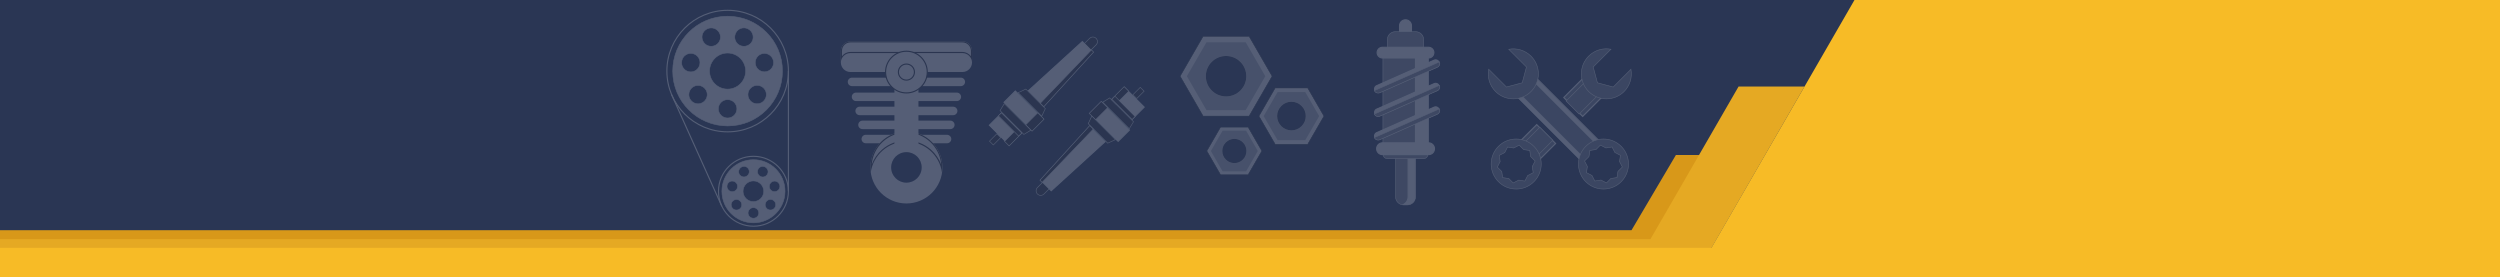 <?xml version="1.0" encoding="utf-8"?>
<!-- Generator: Adobe Illustrator 19.2.0, SVG Export Plug-In . SVG Version: 6.00 Build 0)  -->
<svg version="1.1" id="Layer_1" xmlns="http://www.w3.org/2000/svg" xmlns:xlink="http://www.w3.org/1999/xlink" x="0px" y="0px"
	 viewBox="0 0 4484.7 497.2" style="enable-background:new 0 0 4484.7 497.2;" xml:space="preserve">
<rect x="0" y="0" width="4484.7" height="497.2" fill="#808080" stroke="none"/>
<style type="text/css">
	.st0{fill:#2A3654;}
	.st1{fill:#D89819;}
	.st2{fill:#E5A923;}
	.st3{fill:#F7BB26;}
	.st4{opacity:0.2;}
	.st5{fill:none;stroke:#FFFFFF;stroke-width:2;stroke-miterlimit:10;}
	.st6{fill:#FFFFFF;stroke:#FFFFFF;stroke-miterlimit:10;}
	.st7{fill:#FFFFFF;}
	.st8{fill:#2B3442;}
	.st9{fill:#FFFFFF;stroke:#2B3442;stroke-width:2;stroke-miterlimit:10;}
	.st10{fill:#2B3442;stroke:#FFFFFF;stroke-miterlimit:10;}
	.st11{fill:#FFFFFF;stroke:#2B3442;stroke-linecap:round;stroke-linejoin:round;stroke-miterlimit:10;}
	.st12{fill:#BABFC6;}
	.st13{fill:#8B93A0;stroke:#FFFFFF;stroke-miterlimit:10;}
	.st14{fill:#FFFFFF;stroke:#FFFFFF;stroke-width:2;stroke-linecap:round;stroke-linejoin:round;stroke-miterlimit:10;}
	.st15{fill:#7E8999;}
	.st16{fill:#7E8999;stroke:#FFFFFF;stroke-miterlimit:10;}
</style>
<rect class="st0" width="3384.7" height="497.2"/>
<g>
	<polygon class="st1" points="2926.7,413 3006.4,278 3124.7,278 3014.7,466 0,466 0,413 	"/>
	<polygon class="st2" points="2960.7,429 3118.8,155.2 3237.1,155.2 3048.7,482 0,482 0,429 	"/>
	<polygon class="st3" points="3070.1,444.5 3326.7,0 4484.7,0 4484.7,52.7 4484.7,52.7 4484.7,497.2 0,497.2 0,444.5 	"/>
</g>
<g class="st4">
	<g>
		<path class="st5" d="M1414.3,127.5c0-60.2-48.8-109-109-109s-109,48.8-109,109s48.8,109,109,109S1414.3,187.8,1414.3,127.5z
			 M1214.9,127.5c0-49.9,40.4-90.3,90.3-90.3s90.3,40.4,90.3,90.3s-40.4,90.3-90.3,90.3C1255.3,217.9,1214.9,177.4,1214.9,127.5z"/>
		<path class="st6" d="M1403.6,127.5c0-54.4-44.1-98.4-98.4-98.4c-54.4,0-98.4,44.1-98.4,98.4c0,54.4,44.1,98.4,98.4,98.4
			C1359.6,226,1403.6,181.9,1403.6,127.5z M1371.2,179.9c-5.6,7.2-16,8.4-23.2,2.8c-4.2-3.3-6.3-8.1-6.3-13c0-3.6,1.1-7.2,3.5-10.2
			l0.2-0.2c5.7-7.1,16.1-8.3,23.2-2.6C1375.7,162.4,1376.9,172.8,1371.2,179.9L1371.2,179.9z M1387.3,108.5l0.1,0.4
			c1.9,8.9-3.7,17.7-12.6,19.6s-17.6-3.7-19.6-12.5c-0.3-1.2-0.4-2.5-0.4-3.7c0-7.5,5.1-14.3,12.7-16.1
			C1376.3,94.1,1385.2,99.6,1387.3,108.5z M1341.6,51.6l0.2,0.1c8.2,4,11.6,13.9,7.7,22.1c-4,8.2-13.9,11.6-22.1,7.7
			c-5.9-2.8-9.4-8.8-9.4-14.9c0-2.4,0.5-4.8,1.6-7.1C1323.5,51.1,1333.3,47.6,1341.6,51.6z M1268.7,51.7c8.2-4,18-0.6,22.1,7.6
			c4,8.2,0.6,18.1-7.6,22.1l-0.3,0.1c-8.2,3.9-18.1,0.4-22-7.8c-1.1-2.3-1.6-4.7-1.6-7.1C1259.2,60.4,1262.7,54.5,1268.7,51.7
			L1268.7,51.7z M1235.6,128.6c-7.7-1.7-12.9-8.5-12.9-16.1c0-1.2,0.1-2.4,0.4-3.6c0,0,0-0.1,0-0.2c1.9-8.9,10.7-14.5,19.6-12.6
			s14.6,10.8,12.6,19.7c0,0.1,0,0.2,0,0.2C1253.3,125,1244.5,130.6,1235.6,128.6z M1272.8,127.5c0-17.9,14.5-32.4,32.4-32.4
			s32.4,14.5,32.4,32.4s-14.5,32.4-32.4,32.4S1272.8,145.4,1272.8,127.5z M1239.4,180.1l-0.1-0.1c-2.4-3-3.6-6.7-3.6-10.3
			c0-4.9,2.1-9.7,6.2-12.9c7.1-5.7,17.5-4.5,23.2,2.6s4.6,17.5-2.6,23.2C1255.5,188.3,1245.1,187.2,1239.4,180.1z M1305.2,211.7
			L1305.2,211.7c-9.2,0-16.6-7.4-16.6-16.5s7.4-16.5,16.5-16.5h0.1h0.1h0.1c9.1,0,16.5,7.4,16.5,16.5s-7.4,16.5-16.5,16.5
			C1305.4,211.7,1305.4,211.7,1305.2,211.7C1305.3,211.7,1305.2,211.7,1305.2,211.7z"/>
		<path class="st5" d="M1414.3,343.1c0-34.6-28.1-62.7-62.7-62.7s-62.7,28.1-62.7,62.7s28.1,62.7,62.7,62.7
			C1386.2,405.8,1414.3,377.7,1414.3,343.1z M1299.6,343.1c0-28.7,23.3-52,52-52s52,23.3,52,52s-23.3,52-52,52
			C1322.8,395,1299.6,371.8,1299.6,343.1z"/>
		<path class="st6" d="M1408.2,343.1c0-31.3-25.4-56.6-56.6-56.6c-31.3,0-56.6,25.4-56.6,56.6s25.3,56.6,56.6,56.6
			C1382.8,399.7,1408.2,374.3,1408.2,343.1z M1389.5,373.2c-3.2,4.1-9.2,4.8-13.3,1.6c-2.4-1.9-3.6-4.7-3.6-7.5c0-2.1,0.7-4.1,2-5.9
			l0.1-0.1c3.3-4.1,9.3-4.8,13.4-1.5C1392.1,363.1,1392.8,369.1,1389.5,373.2L1389.5,373.2z M1398.7,332.1l0.1,0.2
			c1.1,5.1-2.1,10.2-7.3,11.3c-5.1,1.1-10.1-2.1-11.3-7.2c-0.2-0.7-0.2-1.4-0.2-2.1c0-4.3,3-8.2,7.3-9.2
			C1392.4,323.8,1397.5,327,1398.7,332.1z M1372.4,299.4l0.1,0.1c4.7,2.3,6.7,8,4.4,12.7c-2.3,4.7-8,6.7-12.7,4.4
			c-3.4-1.6-5.4-5-5.4-8.6c0-1.4,0.3-2.8,0.9-4.1C1362,299.1,1367.7,297.1,1372.4,299.4z M1330.5,299.4c4.7-2.3,10.4-0.4,12.7,4.3
			c2.3,4.7,0.3,10.4-4.4,12.7l-0.2,0.1c-4.7,2.3-10.4,0.2-12.7-4.5c-0.6-1.3-0.9-2.7-0.9-4.1
			C1325.1,304.5,1327.1,301.1,1330.5,299.4L1330.5,299.4z M1311.5,343.7c-4.4-1-7.4-4.9-7.4-9.3c0-0.7,0.1-1.4,0.2-2.1v-0.1
			c1.1-5.1,6.2-8.4,11.3-7.2c5.1,1.1,8.4,6.2,7.3,11.3v0.1C1321.7,341.6,1316.6,344.8,1311.5,343.7z M1332.9,343.1
			c0-10.3,8.3-18.6,18.6-18.6c10.3,0,18.6,8.3,18.6,18.6s-8.3,18.6-18.6,18.6C1341.2,361.7,1332.9,353.4,1332.9,343.1z
			 M1313.7,373.3L1313.7,373.3c-1.4-1.8-2.1-3.9-2.1-6c0-2.8,1.2-5.6,3.6-7.4c4.1-3.3,10.1-2.6,13.4,1.5s2.6,10.1-1.5,13.4
			C1322.9,378,1317,377.4,1313.7,373.3z M1351.5,391.5L1351.5,391.5c-5.3,0-9.6-4.3-9.6-9.5s4.3-9.5,9.5-9.5h0.1c0,0,0,0,0.1,0h0.1
			c5.2,0,9.5,4.3,9.5,9.5s-4.2,9.5-9.5,9.5C1351.7,391.5,1351.6,391.5,1351.5,391.5C1351.6,391.5,1351.5,391.5,1351.5,391.5z"/>
		<line class="st5" x1="1414.3" y1="127.5" x2="1414.3" y2="343.1"/>
		<line class="st5" x1="1294.9" y1="370.1" x2="1204.6" y2="169.5"/>
	</g>
</g>
<g class="st4">
	<g>
		<path class="st7" d="M1743.7,112c0,9.5-7.7,17.2-17.2,17.2h-200.9c-9.5,0-17.2-7.7-17.2-17.2V91.3c0-9.5,7.7-17.2,17.2-17.2h200.9
			c9.5,0,17.2,7.7,17.2,17.2V112z"/>
		<g>
			<path class="st7" d="M1742.7,104.2c-3-5.9-9.2-10-16.2-10h-200.9c-7,0-13.2,4.1-16.2,10V91.3c0-9,7.3-16.2,16.2-16.2h200.9
				c9,0,16.2,7.3,16.2,16.2V104.2z"/>
			<path class="st8" d="M1726.5,76.1c8.4,0,15.2,6.8,15.2,15.2v9.5c-3.5-4.6-9.1-7.6-15.2-7.6h-200.9c-6.2,0-11.7,3-15.2,7.6v-9.5
				c0-8.4,6.8-15.2,15.2-15.2H1726.5 M1726.5,74.1h-200.9c-9.5,0-17.2,7.7-17.2,17.2V112c0,0.1,0,0.2,0,0.2c0.1-9.4,7.8-17,17.2-17
				h200.9c9.4,0,17.1,7.6,17.2,17c0-0.1,0-0.2,0-0.2V91.3C1743.7,81.8,1736,74.1,1726.5,74.1L1726.5,74.1z"/>
		</g>
		<path class="st7" d="M1731.2,146.9c0,4.2-3.4,7.6-7.6,7.6h-195.2c-4.2,0-7.6-3.4-7.6-7.6l0,0c0-4.2,3.4-7.6,7.6-7.6h195.2
			C1727.8,139.3,1731.2,142.7,1731.2,146.9L1731.2,146.9z"/>
		<path class="st7" d="M1724.1,173.7c0,4.2-3.4,7.6-7.6,7.6h-180.9c-4.2,0-7.6-3.4-7.6-7.6l0,0c0-4.2,3.4-7.6,7.6-7.6h180.9
			C1720.7,166.2,1724.1,169.6,1724.1,173.7L1724.1,173.7z"/>
		<path class="st7" d="M1717.5,199c0,4.2-3.4,7.6-7.6,7.6h-167.8c-4.2,0-7.6-3.4-7.6-7.6l0,0c0-4.2,3.4-7.6,7.6-7.6h167.8
			C1714.1,191.4,1717.5,194.8,1717.5,199L1717.5,199z"/>
		<path class="st7" d="M1712.4,224c0,4.2-3.4,7.6-7.6,7.6h-157.6c-4.2,0-7.6-3.4-7.6-7.6l0,0c0-4.2,3.4-7.6,7.6-7.6h157.6
			C1709,216.4,1712.4,219.8,1712.4,224L1712.4,224z"/>
		<path class="st7" d="M1706.5,249.4c0,4.2-3.4,7.6-7.6,7.6h-145.8c-4.2,0-7.6-3.4-7.6-7.6l0,0c0-4.2,3.4-7.6,7.6-7.6h145.8
			C1703.1,241.9,1706.5,245.3,1706.5,249.4L1706.5,249.4z"/>
		<path class="st7" d="M1626,235.8c-35.7,0-64.6,28.9-64.6,64.6s28.9,64.6,64.6,64.6s64.6-28.9,64.6-64.6S1661.7,235.8,1626,235.8z
			 M1626,327.7c-15.1,0-27.4-12.2-27.4-27.4c0-15.1,12.2-27.4,27.4-27.4s27.4,12.2,27.4,27.4S1641.1,327.7,1626,327.7z"/>
		<g>
			<g>
				<path class="st7" d="M1562.5,302.3c0-0.7,0-1.3,0-2c0-35.1,28.5-63.6,63.6-63.6s63.6,28.5,63.6,63.6c0,0.7,0,1.3,0,2
					c-7.3-28.6-33.4-49.4-63.5-49.4C1595.9,252.9,1569.8,273.7,1562.5,302.3z"/>
				<path class="st8" d="M1626,237.8c32.8,0,59.7,25.3,62.4,57.4c-3.8-10.2-10.2-19.5-18.5-26.8c-12.1-10.6-27.7-16.5-43.8-16.5
					s-31.7,5.9-43.8,16.5c-8.4,7.3-14.7,16.6-18.5,26.8C1566.3,263.1,1593.3,237.8,1626,237.8 M1626,235.8
					c-35.7,0-64.6,28.9-64.6,64.6c0,3.1,0.2,6.1,0.6,9.1c4.4-31.4,31.3-55.5,63.9-55.5s59.5,24.1,63.9,55.5c0.4-3,0.6-6,0.6-9.1
					C1690.6,264.7,1661.7,235.8,1626,235.8L1626,235.8z"/>
			</g>
		</g>
		<rect x="1604.5" y="122.8" class="st7" width="43.1" height="149.3"/>
		<circle class="st9" cx="1626" cy="129.3" r="37.4"/>
		<circle class="st7" cx="1626" cy="129.3" r="25.8"/>
		<circle class="st9" cx="1626" cy="129.3" r="14.4"/>
	</g>
</g>
<g class="st4">
	<g>
		<g>
			<path class="st8" d="M1949.9,93.4c-2.2,0-4.3-0.9-5.8-2.4c-1.6-1.6-2.4-3.6-2.4-5.8c0-2.2,0.9-4.3,2.4-5.8l10.5-10.5
				c1.6-1.6,3.6-2.4,5.8-2.4c2.2,0,4.3,0.9,5.8,2.4c1.6,1.6,2.4,3.6,2.4,5.8c0,2.2-0.9,4.3-2.4,5.8L1955.8,91
				C1954.2,92.5,1952.1,93.4,1949.9,93.4z"/>
			<g>
				<path class="st7" d="M1960.4,66.9L1960.4,66.9c2.1,0,4,0.8,5.5,2.3c3,3,3,7.9,0,10.9l-10.5,10.5c-1.5,1.5-3.4,2.3-5.5,2.3
					s-4-0.8-5.5-2.3c-3-3-3-7.9,0-10.9l10.5-10.5C1956.4,67.8,1958.3,66.9,1960.4,66.9 M1960.4,65.9c-2.2,0-4.5,0.9-6.2,2.6
					L1943.8,79c-3.4,3.4-3.4,8.9,0,12.4c1.7,1.7,3.9,2.6,6.2,2.6c2.2,0,4.5-0.9,6.2-2.6l10.5-10.5c3.4-3.4,3.4-8.9,0-12.4
					C1964.9,66.8,1962.6,65.9,1960.4,65.9L1960.4,65.9z"/>
			</g>
		</g>
		<g>
			
				<rect x="1822.3" y="163" transform="matrix(0.707 -0.707 0.707 0.707 397.512 1356.772)" class="st7" width="28.5" height="71.1"/>
			<path class="st7" d="M1821.4,164.7l48.9,48.9l-18.7,18.7l-48.9-48.9L1821.4,164.7 M1821.4,161.9l-21.6,21.6l51.7,51.7l21.6-21.6
				L1821.4,161.9L1821.4,161.9z"/>
		</g>
		
			<rect x="1841.4" y="210.6" transform="matrix(0.707 -0.707 0.707 0.707 389.132 1376.907)" class="st10" width="30.5" height="16.2"/>
		<g>
			<polygon class="st8" points="1826.5,166.3 1840.2,159.8 1875.2,194.9 1868.8,208.6 			"/>
			<g>
				<path class="st7" d="M1840.1,160.4l34.5,34.5l-6,12.7l-41.3-41.3L1840.1,160.4 M1840.3,159.2l-14.7,6.9l43.3,43.3l6.9-14.7
					L1840.3,159.2L1840.3,159.2z"/>
			</g>
		</g>
		<g>
			<polygon class="st8" points="1794,198.4 1801.6,185.9 1849.2,233.5 1836.7,241.1 			"/>
			<g>
				<path class="st7" d="M1801.7,186.7l46.7,46.7l-11.6,7.1l-42.2-42.2L1801.7,186.7 M1801.5,185.1l-8.2,13.4l43.3,43.3l13.4-8.2
					L1801.5,185.1L1801.5,185.1z"/>
			</g>
		</g>
		<g>
			<polygon class="st7" points="1845.1,162.6 1941.6,74.6 1960.4,93.5 1872.5,190 			"/>
			<path class="st7" d="M1941.6,76l17.5,17.5l-86.6,95l-25.9-25.9L1941.6,76 M1941.6,73.3l-98,89.3l28.9,28.9l89.3-98L1941.6,73.3
				L1941.6,73.3z"/>
		</g>
		<polygon class="st10" points="1872.5,191.4 1866.2,185.1 1957.9,89.5 1961.8,93.5 		"/>
		<g>
			
				<rect x="1788.2" y="206.5" transform="matrix(0.707 -0.707 0.707 0.707 364.434 1343.05)" class="st7" width="30.5" height="50.3"/>
			<path class="st7" d="M1796.5,204.4l34.2,34.2l-20.2,20.2l-34.2-34.2L1796.5,204.4 M1796.5,201.6l-23,23l37,37l23-23L1796.5,201.6
				L1796.5,201.6z"/>
		</g>
		
			<rect x="1801.6" y="240.2" transform="matrix(0.707 -0.707 0.707 0.707 358.463 1357.471)" class="st10" width="32.5" height="11.6"/>
		<g>
			
				<rect x="1808.1" y="197.6" transform="matrix(0.707 -0.707 0.707 0.707 372.818 1346.644)" class="st8" width="7.8" height="51.3"/>
			<g>
				<path class="st7" d="M1796.5,203l35.6,35.6l-4.8,4.8l-35.6-35.6L1796.5,203 M1796.5,201.6l-6.2,6.2l37,37l6.2-6.2L1796.5,201.6
					L1796.5,201.6z"/>
			</g>
		</g>
		<g>
			
				<rect x="1775.7" y="245.2" transform="matrix(0.707 -0.707 0.707 0.707 345.977 1335.442)" class="st8" width="18.6" height="9.7"/>
			<g>
				<path class="st7" d="M1788.2,240.7l6.2,6.2l-12.5,12.5l-6.2-6.2L1788.2,240.7 M1788.2,239.3l-13.9,13.9l7.6,7.6l13.9-13.9
					L1788.2,239.3L1788.2,239.3z"/>
			</g>
		</g>
	</g>
	<g>
		<g>
			<path class="st8" d="M1867,350.3c-2.2,0-4.3-0.9-5.8-2.4c-1.6-1.6-2.4-3.6-2.4-5.8c0-2.2,0.9-4.3,2.4-5.8l10.5-10.5
				c1.6-1.6,3.6-2.4,5.8-2.4c2.2,0,4.3,0.9,5.8,2.4c1.6,1.6,2.4,3.6,2.4,5.8c0,2.2-0.9,4.3-2.4,5.8l-10.5,10.5
				C1871.2,349.4,1869.2,350.3,1867,350.3z"/>
			<g>
				<path class="st7" d="M1877.4,323.9L1877.4,323.9c2.1,0,4,0.8,5.5,2.3s2.3,3.4,2.3,5.5s-0.8,4-2.3,5.5l-10.5,10.5
					c-1.5,1.5-3.4,2.3-5.5,2.3s-4-0.8-5.5-2.3c-3-3-3-7.9,0-10.9l10.5-10.5C1873.4,324.7,1875.3,323.9,1877.4,323.9 M1877.4,322.9
					c-2.2,0-4.5,0.9-6.2,2.6l-10.5,10.5c-3.4,3.4-3.4,8.9,0,12.4c1.7,1.7,3.9,2.6,6.2,2.6c2.2,0,4.5-0.9,6.2-2.6l10.5-10.5
					c3.4-3.4,3.4-8.9,0-12.4C1881.9,323.7,1879.6,322.9,1877.4,322.9L1877.4,322.9z"/>
			</g>
		</g>
		<g>
			
				<rect x="1976.5" y="182.6" transform="matrix(0.707 -0.707 0.707 0.707 428.844 1471.586)" class="st7" width="28.5" height="71.1"/>
			<path class="st7" d="M1975.7,184.4l48.9,48.9l-18.7,18.7l-48.9-48.9L1975.7,184.4 M1975.7,181.6l-21.6,21.6l51.7,51.7l21.6-21.6
				L1975.7,181.6L1975.7,181.6z"/>
		</g>
		
			<rect x="1955.4" y="190" transform="matrix(0.707 -0.707 0.707 0.707 437.115 1451.508)" class="st10" width="30.5" height="16.2"/>
		<g>
			<polygon class="st8" points="1952.1,221.9 1958.5,208.2 2000.8,250.5 1987.1,256.9 			"/>
			<g>
				<path class="st7" d="M1958.7,209l41.3,41.3l-12.7,6l-34.5-34.5L1958.7,209 M1958.4,207.3l-6.9,14.7l35.5,35.5l14.7-6.9
					L1958.4,207.3L1958.4,207.3z"/>
			</g>
		</g>
		<g>
			<polygon class="st8" points="1978.1,183.3 1990.6,175.6 2033.4,218.4 2025.8,230.9 			"/>
			<g>
				<path class="st7" d="M1990.6,176.3l42.2,42.2l-7.1,11.6l-46.7-46.7L1990.6,176.3 M1990.7,175l-13.4,8.2l48.5,48.5l8.2-13.4
					L1990.7,175L1990.7,175z"/>
			</g>
		</g>
		<g>
			<polygon class="st7" points="1866.9,323.3 1954.9,226.8 1982.3,254.1 1885.8,342.1 			"/>
			<path class="st7" d="M1954.9,228.2l25.9,25.9l-95,86.6l-17.5-17.5L1954.9,228.2 M1954.8,225.3l-89.3,98l20.2,20.2l98-89.3
				L1954.8,225.3L1954.8,225.3z"/>
		</g>
		<polygon class="st10" points="1954.8,225.3 1961.2,231.6 1869.4,327.2 1865.5,323.3 		"/>
		<g>
			
				<rect x="2008.6" y="160" transform="matrix(0.707 -0.707 0.707 0.707 461.842 1485.293)" class="st7" width="30.5" height="50.3"/>
			<path class="st7" d="M2016.9,158l34.2,34.2l-20.2,20.2l-34.2-34.2L2016.9,158 M2016.9,155.2l-23,23l37,37l23-23L2016.9,155.2
				L2016.9,155.2z"/>
		</g>
		
			<rect x="1993.2" y="165" transform="matrix(0.707 -0.707 0.707 0.707 467.784 1470.944)" class="st10" width="32.5" height="11.6"/>
		<g>
			
				<rect x="2011.5" y="167.8" transform="matrix(0.707 -0.707 0.707 0.707 453.501 1481.795)" class="st8" width="7.8" height="51.3"/>
			<g>
				<path class="st7" d="M2000.1,173.3l35.6,35.6l-4.8,4.8l-35.6-35.6L2000.1,173.3 M2000.1,171.9l-6.2,6.2l37,37l6.2-6.2
					L2000.1,171.9L2000.1,171.9z"/>
			</g>
		</g>
		<g>
			
				<rect x="2033" y="161.9" transform="matrix(0.707 -0.707 0.707 0.707 480.271 1492.974)" class="st8" width="18.6" height="9.7"/>
			<g>
				<path class="st7" d="M2045.5,157.4l6.2,6.2l-12.5,12.5l-6.2-6.2L2045.5,157.4 M2045.5,156l-13.9,13.9l7.6,7.6l13.9-13.9
					L2045.5,156L2045.5,156z"/>
			</g>
		</g>
	</g>
</g>
<g class="st4">
	<g>
		<path class="st11" d="M2240.8,65.1h-82.6l-41.3,71.6l41.3,71.6h82.6l41.3-71.6L2240.8,65.1z M2199.4,173
			c-20.1,0-36.3-16.3-36.3-36.3c0-20.1,16.3-36.3,36.3-36.3c20.1,0,36.3,16.3,36.3,36.3C2235.8,156.7,2219.5,173,2199.4,173z"/>
		<path class="st12" d="M2234.6,75.8h-70.3l-35.2,60.9l35.2,60.9h70.3l35.2-60.9L2234.6,75.8z M2199.4,173
			c-20.1,0-36.3-16.3-36.3-36.3c0-20.1,16.3-36.3,36.3-36.3c20.1,0,36.3,16.3,36.3,36.3C2235.8,156.7,2219.5,173,2199.4,173z"/>
		<path class="st11" d="M2345.9,157.7h-58.4l-29.2,50.6l29.2,50.6h58.4l29.2-50.6L2345.9,157.7z M2316.7,233.9
			c-14.2,0-25.7-11.5-25.7-25.7s11.5-25.7,25.7-25.7s25.7,11.5,25.7,25.7S2330.9,233.9,2316.7,233.9z"/>
		<path class="st12" d="M2341.5,165.2h-49.7l-24.9,43.1l24.9,43.1h49.7l24.9-43.1L2341.5,165.2z M2316.7,233.9
			c-14.2,0-25.7-11.5-25.7-25.7s11.5-25.7,25.7-25.7s25.7,11.5,25.7,25.7S2330.9,233.9,2316.7,233.9z"/>
		<path class="st11" d="M2239,228h-49.5l-24.7,42.8l24.7,42.8h49.5l24.7-42.8L2239,228z M2214.3,292.6c-12,0-21.7-9.7-21.7-21.8
			c0-12,9.7-21.7,21.7-21.7s21.7,9.7,21.7,21.7C2236,282.9,2226.3,292.6,2214.3,292.6z"/>
		<path class="st12" d="M2235.3,234.4h-42.1l-21,36.5l21,36.5h42.1l21-36.5L2235.3,234.4z M2214.3,292.6c-12,0-21.7-9.7-21.7-21.8
			c0-12,9.7-21.7,21.7-21.7s21.7,9.7,21.7,21.7C2236,282.9,2226.3,292.6,2214.3,292.6z"/>
	</g>
</g>
<g class="st4">
	<path class="st13" d="M2539.2,353.1c0,8-6.5,14.5-14.5,14.5h-6.7c-8,0-14.5-6.5-14.5-14.5v-91.8c0-8,6.5-14.5,14.5-14.5h6.7
		c8,0,14.5,6.5,14.5,14.5V353.1z"/>
	<g>
		<path class="st7" d="M2518.1,366.6c4.8-2.7,7.9-7.8,7.9-13.5v-91.8c0-5.7-3.1-10.8-7.9-13.5h6.6c7.4,0,13.5,6,13.5,13.5v91.8
			c0,7.4-6,13.5-13.5,13.5L2518.1,366.6L2518.1,366.6z"/>
		<path class="st7" d="M2524.7,248.8c6.9,0,12.5,5.6,12.5,12.5v91.8c0,6.9-5.6,12.5-12.5,12.5h-3.4c3.5-3.1,5.7-7.6,5.7-12.5v-91.8
			c0-4.9-2.2-9.4-5.7-12.5L2524.7,248.8 M2524.7,246.8h-6.7c-1.3,0-2.5,0.2-3.7,0.5c6.2,1.6,10.7,7.3,10.7,14v91.8
			c0,6.7-4.6,12.3-10.7,14c1.2,0.3,2.4,0.5,3.7,0.5h6.7c8,0,14.5-6.5,14.5-14.5v-91.8C2539.2,253.3,2532.7,246.8,2524.7,246.8
			L2524.7,246.8z"/>
	</g>
	<path class="st14" d="M2532,94.3c0,5.9-4.8,10.7-10.7,10.7l0,0c-5.9,0-10.7-4.8-10.7-10.7V46.2c0-5.9,4.8-10.7,10.7-10.7l0,0
		c5.9,0,10.7,4.8,10.7,10.7V94.3z"/>
	<path class="st13" d="M2553.9,84c0,8-6.5,14.5-14.5,14.5h-36.2c-8,0-14.5-6.5-14.5-14.5V71.3c0-8,6.5-14.5,14.5-14.5h36.2
		c8,0,14.5,6.5,14.5,14.5V84z"/>
	<rect x="2480.8" y="94.4" class="st13" width="81.1" height="172.4"/>
	<rect x="2539.2" y="94.4" class="st14" width="22.7" height="172.4"/>
	<g>
		<path class="st7" d="M2480.1,104c-5.3,0-9.6-4.3-9.6-9.6c0-5.3,4.3-9.6,9.6-9.6h82.6c5.3,0,9.6,4.3,9.6,9.6c0,5.3-4.3,9.6-9.6,9.6
			H2480.1z"/>
		<path class="st7" d="M2562.6,85.8c4.7,0,8.6,3.9,8.6,8.6s-3.9,8.6-8.6,8.6H2480c-4.7,0-8.6-3.9-8.6-8.6s3.9-8.6,8.6-8.6H2562.6
			 M2562.6,83.8H2480c-5.9,0-10.6,4.7-10.6,10.6s4.7,10.6,10.6,10.6h82.6c5.9,0,10.6-4.7,10.6-10.6
			C2573.3,88.6,2568.5,83.8,2562.6,83.8L2562.6,83.8z"/>
	</g>
	<path class="st13" d="M2561.7,276.4c0,4.6-3.7,8.3-8.3,8.3h-64.3c-4.6,0-8.2-3.7-8.2-8.3l0,0c0-4.6,3.7-8.3,8.2-8.3h64.3
		C2558,268.2,2561.7,271.9,2561.7,276.4L2561.7,276.4z"/>
	<path class="st14" d="M2573.3,266.8c0,5.9-4.7,10.6-10.6,10.6h-82.6c-5.9,0-10.6-4.7-10.6-10.6l0,0c0-5.9,4.7-10.6,10.6-10.6h82.6
		C2568.5,256.2,2573.3,260.9,2573.3,266.8L2573.3,266.8z"/>
	<g>
		<path class="st7" d="M2472.3,250.3c-2.6,0-4.9-1.5-5.9-3.9c-0.7-1.6-0.7-3.3-0.1-5c0.6-1.6,1.9-2.9,3.4-3.6l103.1-45.7
			c0.8-0.4,1.7-0.5,2.6-0.5c2.6,0,4.9,1.5,5.9,3.9c1.4,3.3-0.1,7.1-3.3,8.5l-103.1,45.7C2474.1,250.2,2473.2,250.3,2472.3,250.3z"/>
		<path class="st7" d="M2575.4,192.7L2575.4,192.7c2.2,0,4.1,1.3,5,3.3c1.2,2.8-0.1,6-2.8,7.2l-103.1,45.7c-0.7,0.3-1.4,0.5-2.2,0.5
			c-2.2,0-4.1-1.3-5-3.3c-0.6-1.3-0.6-2.8-0.1-4.2s1.6-2.4,2.9-3l103.1-45.7C2573.9,192.8,2574.6,192.7,2575.4,192.7 M2575.4,190.7
			c-1,0-2,0.2-3,0.6L2469.3,237c-3.8,1.6-5.5,6-3.9,9.8c1.2,2.8,4,4.5,6.9,4.5c1,0,2-0.2,3-0.6l103.1-45.7c3.8-1.6,5.5-6.1,3.9-9.8
			C2581,192.4,2578.3,190.7,2575.4,190.7L2575.4,190.7z"/>
	</g>
	<path class="st13" d="M2582.2,195.2L2582.2,195.2c1.6,3.8-0.1,8.2-3.9,9.8l-103.1,45.7c-3.8,1.6-8.2-0.1-9.8-3.9l0,0L2582.2,195.2z
		"/>
	<g>
		<path class="st7" d="M2472.3,208.2c-2.6,0-4.9-1.5-5.9-3.9c-0.7-1.6-0.7-3.3-0.1-5s1.9-2.9,3.4-3.6l103.1-45.7
			c0.8-0.4,1.7-0.5,2.6-0.5c2.6,0,4.9,1.5,5.9,3.9c1.4,3.3-0.1,7.1-3.3,8.5l-103.1,45.7C2474.1,208,2473.2,208.2,2472.3,208.2z"/>
		<path class="st7" d="M2575.4,150.5L2575.4,150.5c2.2,0,4.1,1.3,5,3.3c1.2,2.8-0.1,6-2.8,7.2l-103.1,45.7c-0.7,0.3-1.4,0.5-2.2,0.5
			c-2.2,0-4.2-1.3-5-3.3c-0.6-1.3-0.6-2.8-0.1-4.2s1.6-2.4,2.9-3l103.1-45.7C2573.9,150.7,2574.6,150.5,2575.4,150.5 M2575.4,148.5
			c-1,0-2,0.2-3,0.6l-103.1,45.7c-3.8,1.6-5.5,6.1-3.9,9.8c1.2,2.8,4,4.5,6.9,4.5c1,0,2-0.2,3-0.6l103.1-45.7c3.8-1.6,5.5-6,3.9-9.8
			C2581,150.2,2578.3,148.5,2575.4,148.5L2575.4,148.5z"/>
	</g>
	<path class="st13" d="M2582.2,153L2582.2,153c1.6,3.8-0.1,8.2-3.9,9.8l-103.1,45.7c-3.8,1.6-8.2-0.1-9.8-3.9l0,0L2582.2,153z"/>
	<g>
		<path class="st7" d="M2472.3,166c-2.6,0-4.9-1.5-5.9-3.9c-0.7-1.6-0.7-3.3-0.1-5c0.6-1.6,1.9-2.9,3.4-3.6l103.1-45.7
			c0.8-0.4,1.7-0.5,2.6-0.5c2.6,0,4.9,1.5,5.9,3.9c1.4,3.3-0.1,7.1-3.3,8.5l-103.1,45.7C2474.1,165.9,2473.2,166,2472.3,166z"/>
		<path class="st7" d="M2575.4,108.4L2575.4,108.4c2.2,0,4.1,1.3,5,3.3c1.2,2.8-0.1,6-2.8,7.2l-103.1,45.7c-0.7,0.3-1.4,0.5-2.2,0.5
			c-2.2,0-4.1-1.3-5-3.3c-0.6-1.3-0.6-2.8-0.1-4.2s1.6-2.4,2.9-3l103.1-45.7C2573.9,108.5,2574.6,108.4,2575.4,108.4 M2575.4,106.4
			c-1,0-2,0.2-3,0.6l-103.1,45.7c-3.8,1.6-5.5,6-3.9,9.8c1.2,2.8,4,4.5,6.9,4.5c1,0,2-0.2,3-0.6l103.1-45.7c3.8-1.6,5.5-6.1,3.9-9.8
			C2581,108.1,2578.3,106.4,2575.4,106.4L2575.4,106.4z"/>
	</g>
	<path class="st13" d="M2582.2,110.9L2582.2,110.9c1.6,3.8-0.1,8.2-3.9,9.8l-103.1,45.7c-3.8,1.6-8.2-0.1-9.8-3.9l0,0L2582.2,110.9z
		"/>
</g>
<g class="st4">
	<g>
		<g>
			
				<rect x="2814.1" y="148.6" transform="matrix(0.707 -0.707 0.707 0.707 710.239 2059.748)" class="st15" width="54.8" height="47.9"/>
			<path class="st7" d="M2844,137.6l32.4,32.4l-37.3,37.3l-32.4-32.4L2844,137.6 M2844,134.8l-40.2,40.2l35.3,35.3l40.2-40.2
				L2844,134.8L2844,134.8z"/>
		</g>
		<g>
			<g>
				
					<rect x="2739.7" y="230.4" transform="matrix(0.707 -0.707 0.707 0.707 628.368 2025.748)" class="st15" width="39.6" height="47.9"/>
				<path class="st7" d="M2756.7,225l32.4,32.4l-26.6,26.6l-32.4-32.4L2756.7,225 M2756.7,222.1l-29.4,29.4l35.3,35.3l29.4-29.4
					L2756.7,222.1L2756.7,222.1z"/>
			</g>
			
				<rect x="2738.7" y="237.8" transform="matrix(0.707 -0.707 0.707 0.707 628.36 2025.763)" class="st16" width="41.6" height="33.1"/>
			
				<rect x="2814" y="158.3" transform="matrix(0.707 -0.707 0.707 0.707 707.928 2058.789)" class="st16" width="50.2" height="33.1"/>
		</g>
	</g>
	<path class="st16" d="M2925.7,124.3l-4,4l0,0l-27.8,27.8l-28.3-7.6l-7.6-28.3l31.9-31.9c-14.1-2.6-29.1,1.5-40,12.4
		c-17.5,17.5-17.5,46,0,63.5s46,17.5,63.5,0C2924.1,153.5,2928.3,138.4,2925.7,124.3z"/>
	<path class="st16" d="M2751.6,262.5c-17.5-17.5-46-17.5-63.5,0s-17.5,46,0,63.5s46,17.5,63.5,0
		C2769.2,308.5,2769.2,280,2751.6,262.5z M2735.4,324.8l-11-1.7l-9.9,5.1l-7.9-7.9l-11-1.7l-1.7-11l-7.9-7.9l5.1-9.9l-1.7-11
		l9.9-5.1l5.1-9.9l11,1.7l9.9-5.1l7.9,7.9l11,1.7l1.7,11l7.9,7.9l-5.1,9.9l1.7,11l-9.9,5.1L2735.4,324.8z"/>
</g>
<g class="st4">
	<g>
		
			<rect x="2768.9" y="129.3" transform="matrix(0.707 -0.707 0.707 0.707 668.967 2036.605)" class="st7" width="47.9" height="163"/>
		<path class="st7" d="M2752.3,137.6l113.9,113.9l-32.4,32.4L2719.9,170L2752.3,137.6 M2752.3,134.8l-35.3,35.3l116.7,116.7
			l35.3-35.3L2752.3,134.8L2752.3,134.8z"/>
	</g>
	
		<rect x="2778.7" y="133.9" transform="matrix(0.707 -0.707 0.707 0.707 668.031 2038.982)" class="st16" width="33.1" height="158.4"/>
	<path class="st16" d="M2746.5,100.8c-10.9-10.9-26-15-40-12.4l4,4l27.8,27.8l-7.6,28.3l-28.3,7.6l-31.9-31.9
		c-2.6,14.1,1.5,29.1,12.4,40c17.5,17.5,46,17.5,63.5,0C2764.1,146.8,2764.1,118.4,2746.5,100.8z"/>
	<path class="st16" d="M2908.2,262.5c-17.5-17.5-46-17.5-63.5,0s-17.5,46,0,63.5s46,17.5,63.5,0S2925.7,280,2908.2,262.5z
		 M2900.7,318.5l-11,1.7l-7.9,7.9l-9.9-5.1l-11,1.7l-5.1-9.9l-9.9-5.1l1.7-11l-5.1-9.9l7.9-7.9l1.7-11l11-1.7l7.9-7.9l9.9,5.1
		l11-1.7l5.1,9.9l9.9,5.1l-1.7,11l5.1,9.9l-7.9,7.9L2900.7,318.5z"/>
</g>
</svg>
